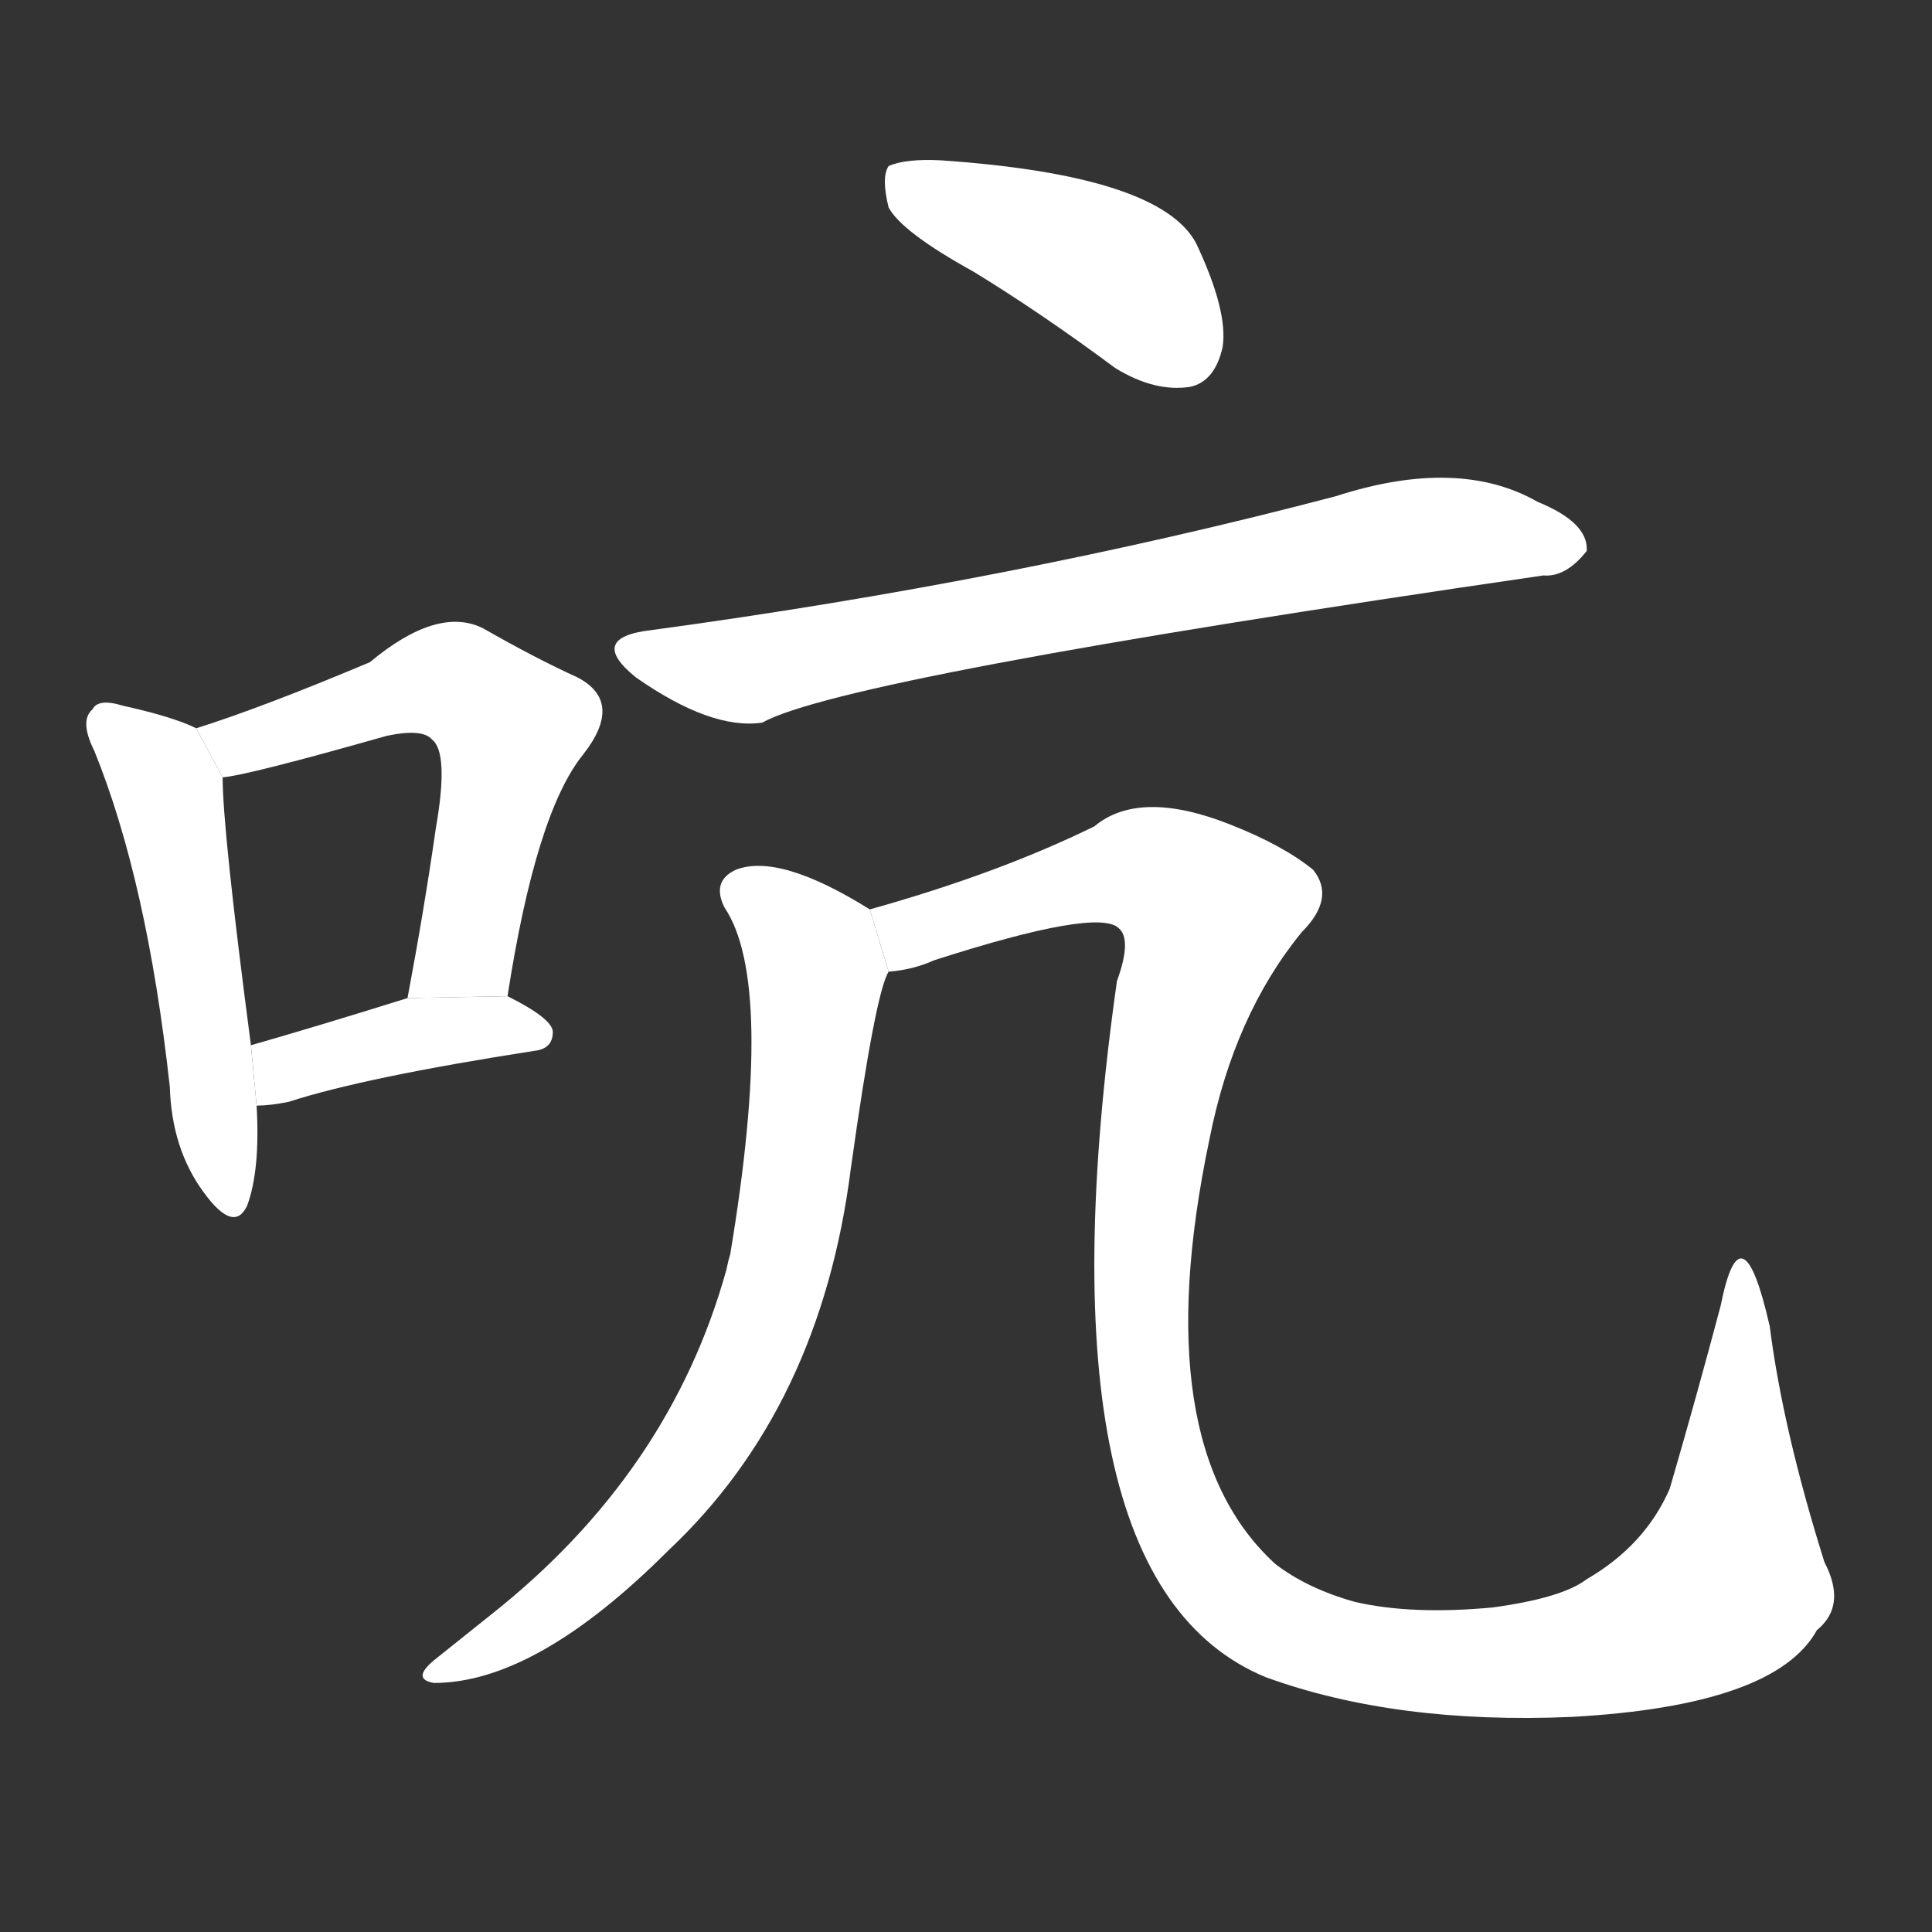 <!-- u542d_keng1_throat -->
<!-- 542D -->
<!--  -->
<!--  -->
<svg viewBox="0 0 1024 1024">
  <rect x="0" y="0" width="1024" height="1024" fill="#333333" stroke="none"/>
  <g transform="scale(1, -1) translate(0, -900)">
    <path fill="#FFFFFF" d="M 104 514 Q 92 520 65 526 Q 52 530 49 524 Q 42 518 50 502 Q 78 433 90 324 Q 91 291 108 268 Q 124 246 131 261 Q 138 280 136 314 L 133 346 Q 118 460 118 488 L 104 514 Z"></path>
    <path fill="#FFFFFF" d="M 269 372 Q 284 469 309 500 Q 331 528 306 541 Q 284 551 256 567 Q 232 579 196 549 Q 139 525 104 514 L 118 488 Q 131 489 205 510 Q 224 514 229 508 Q 238 501 231 461 Q 225 419 216 371 L 269 372 Z"></path>
    <path fill="#FFFFFF" d="M 136 314 Q 143 314 153 316 Q 193 329 283 343 Q 293 344 293 353 Q 293 360 269 372 L 216 371 Q 168 356 133 346 L 136 314 Z"></path>
    <path fill="#FFFFFF" d="M 516 756 Q 552 734 591 705 Q 612 692 631 695 Q 644 698 648 716 Q 651 735 634 771 Q 615 807 499 815 Q 480 816 471 812 Q 467 806 471 790 Q 478 777 516 756 Z"></path>
    <path fill="#FFFFFF" d="M 345 566 Q 311 562 337 541 Q 377 513 404 517 Q 447 541 818 595 Q 830 594 841 608 Q 842 623 815 634 Q 773 658 708 637 Q 537 592 345 566 Z"></path>
    <path fill="#FFFFFF" d="M 461 418 Q 413 448 390 439 Q 377 433 384 419 Q 411 379 387 235 Q 386 232 385 227 Q 355 119 260 44 Q 245 32 230 20 Q 218 10 230 8 Q 284 8 354 78 Q 435 154 451 281 Q 464 374 471 385 L 461 418 Z"></path>
    <path fill="#FFFFFF" d="M 471 385 Q 484 386 495 391 Q 582 419 593 408 Q 600 402 592 380 Q 547 62 671 11 Q 740 -14 833 -10 Q 941 -4 963 36 Q 979 49 967 72 Q 945 142 938 197 Q 923 263 912 208 Q 899 159 885 111 Q 872 81 841 63 Q 828 53 791 48 Q 748 44 718 51 Q 693 58 676 71 Q 607 134 641 296 Q 654 362 690 406 Q 708 424 696 439 Q 680 452 652 463 Q 604 482 580 462 Q 529 437 461 418 L 471 385 Z"></path>
  </g>
</svg>
